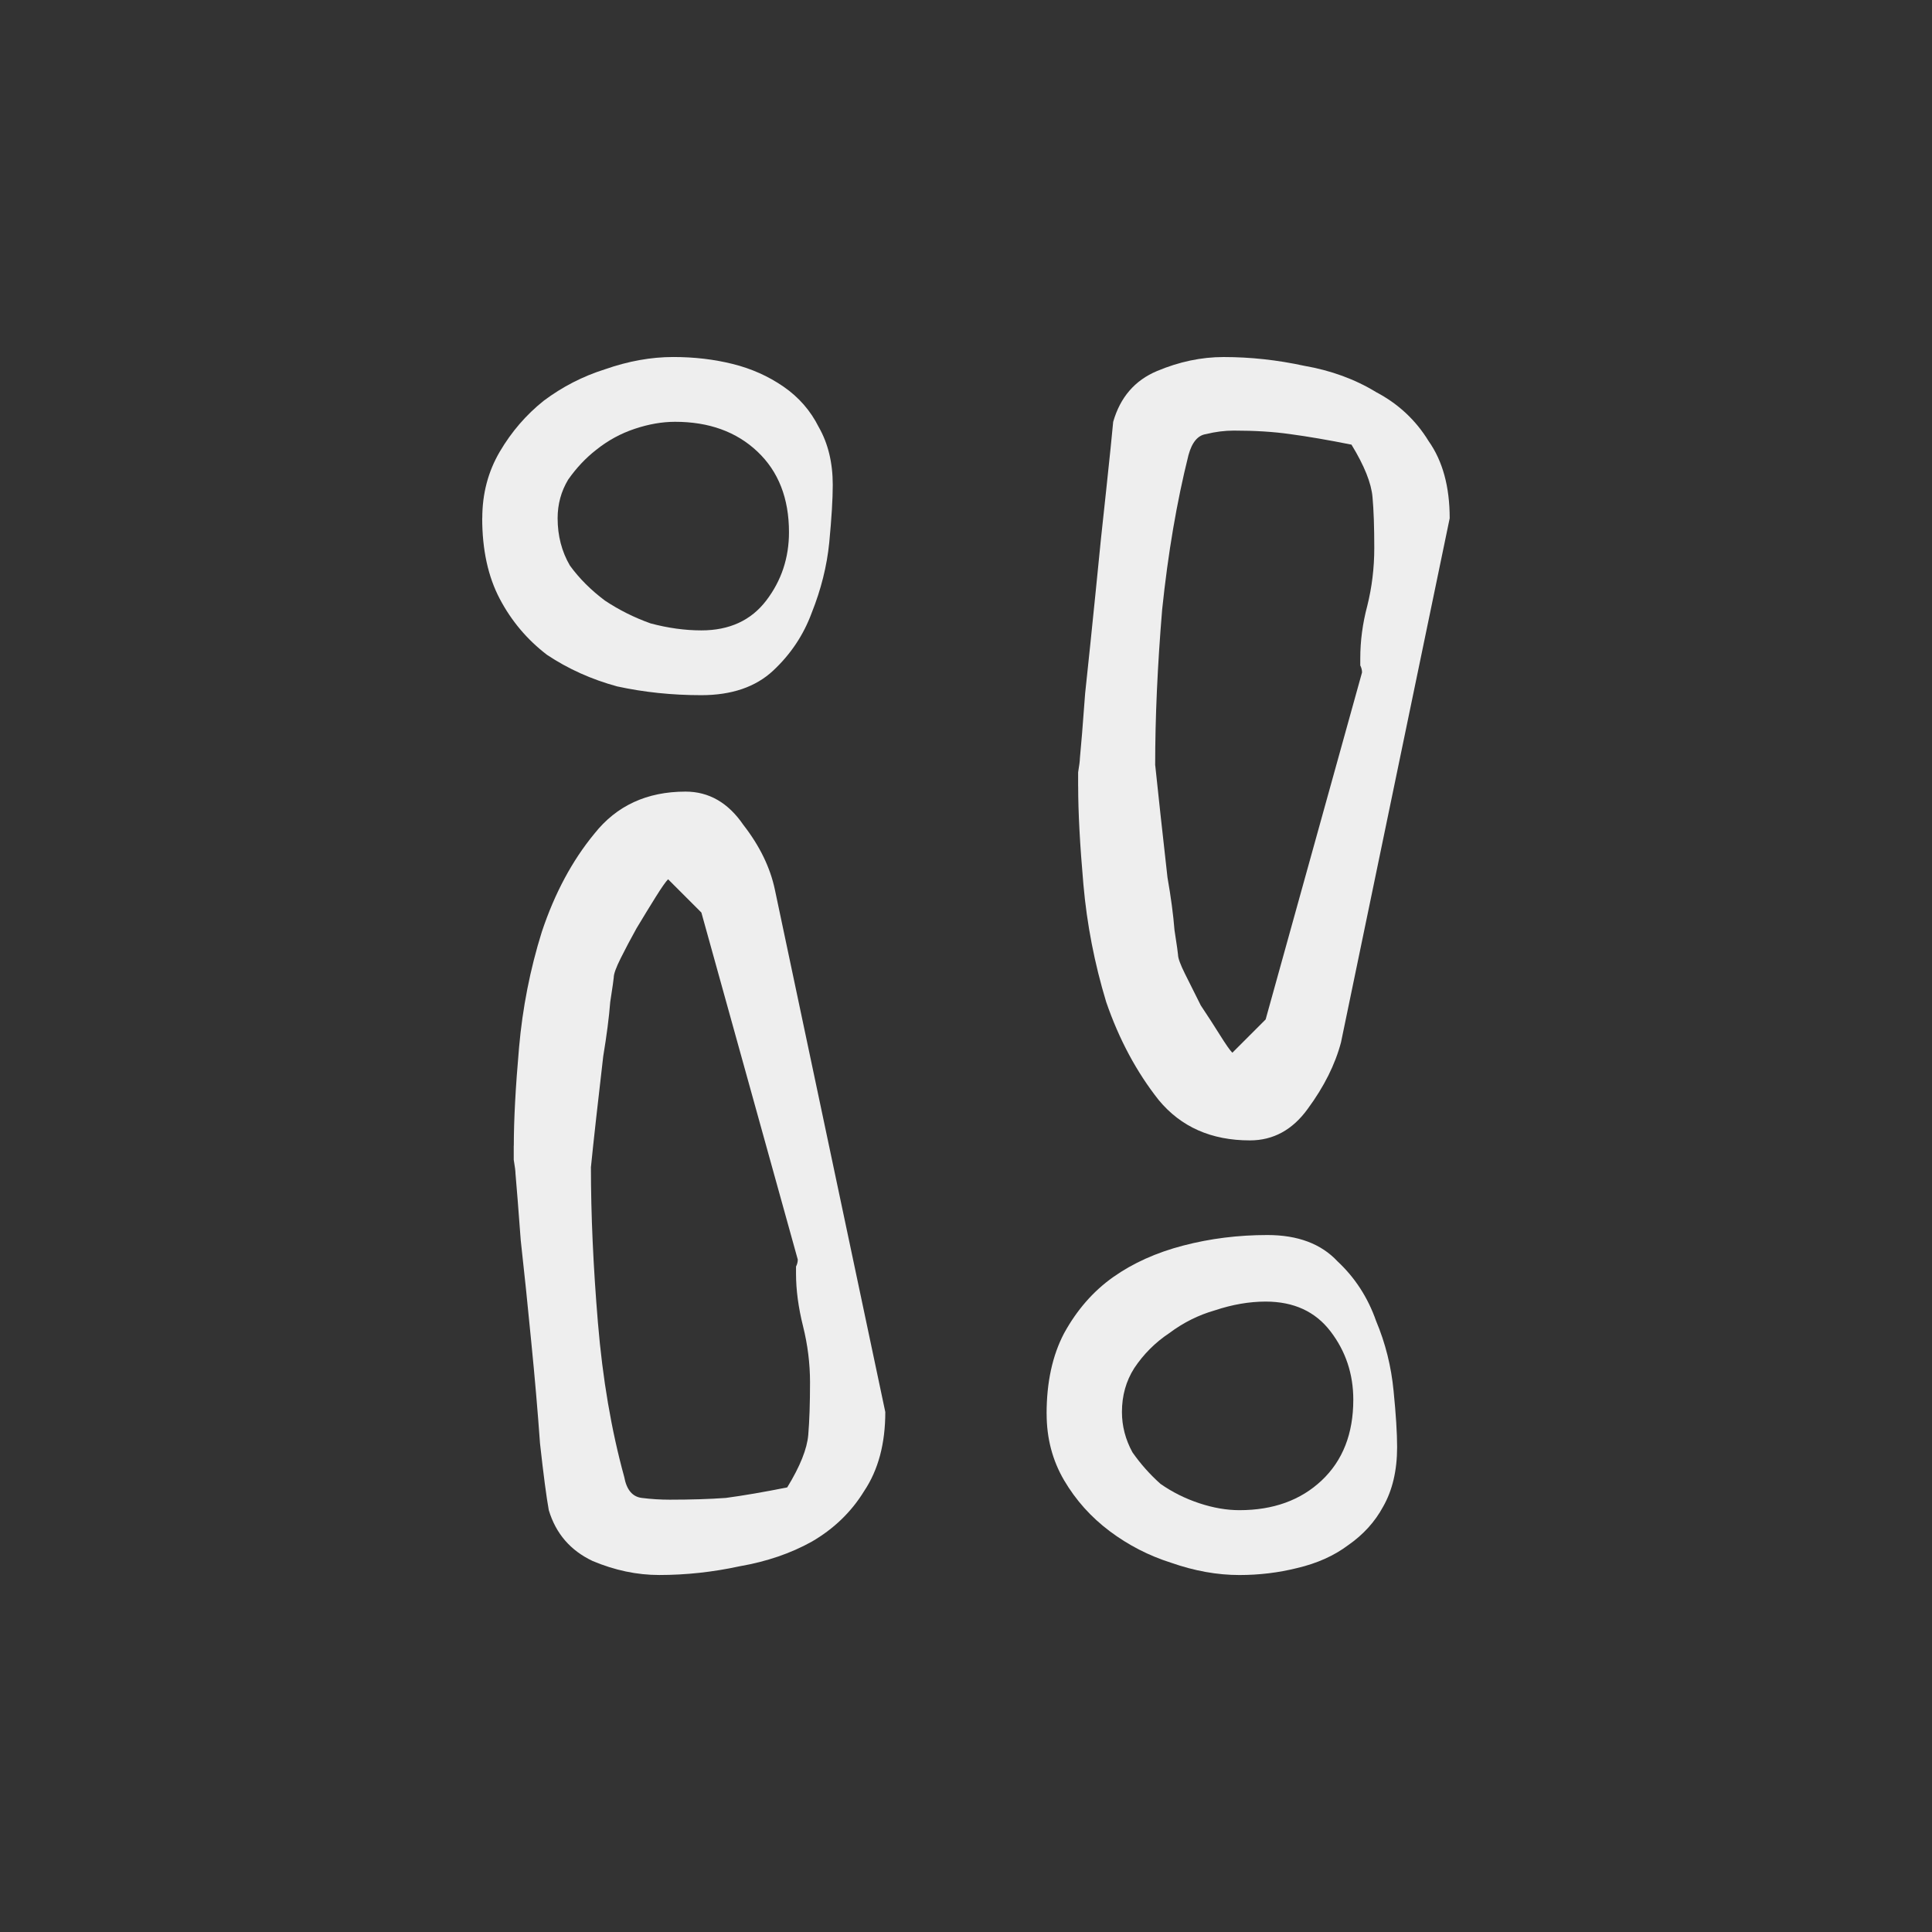 <?xml version="1.0" encoding="UTF-8" standalone="no"?>
<svg width="256" height="256" viewBox="0 0 56 56" version="1.1" xmlns="http://www.w3.org/2000/svg">
    <rect x="0" y="0" width="56" height="56" fill="#333333" stroke="none"/>
    <g fill="#EEEEEE" transform="translate(-75.608,-99.009)">
        <path d="m 92.736,132.826 q 0,2.083 0.203,4.521 0.203,2.438 0.762,4.47 0.102,0.559 0.508,0.61 0.406,0.051 0.813,0.051 0.914,0 1.626,-0.051 0.762,-0.102 1.778,-0.305 0.559,-0.914 0.61,-1.524 0.051,-0.61 0.051,-1.524 0,-0.813 -0.203,-1.626 -0.203,-0.813 -0.203,-1.524 0,-0.102 0,-0.203 0.051,-0.102 0.051,-0.203 l -2.794,-10.058 -0.965,-0.965 q -0.102,0.102 -0.356,0.508 -0.254,0.406 -0.559,0.914 -0.254,0.457 -0.457,0.864 -0.203,0.406 -0.203,0.559 0,0.051 -0.102,0.711 -0.051,0.66 -0.203,1.575 -0.102,0.864 -0.203,1.778 -0.102,0.914 -0.152,1.422 z m -2.235,-0.61 q 0,-1.118 0.152,-2.845 0.152,-1.727 0.66,-3.353 0.559,-1.676 1.524,-2.845 0.965,-1.219 2.642,-1.219 1.016,0 1.676,0.965 0.711,0.914 0.914,1.88 l 3.2,15.138 q 0,1.372 -0.61,2.286 -0.559,0.914 -1.524,1.473 -0.914,0.508 -2.083,0.711 -1.168,0.254 -2.337,0.254 -0.965,0 -1.93,-0.406 -0.965,-0.457 -1.27,-1.473 -0.102,-0.559 -0.254,-1.93 -0.102,-1.422 -0.254,-2.946 -0.152,-1.575 -0.305,-2.946 -0.102,-1.372 -0.152,-1.93 0,-0.102 -0.051,-0.406 0,-0.305 0,-0.406 z m 1.27,-18.186 q 0,0.762 0.356,1.372 0.406,0.559 1.016,1.016 0.61,0.406 1.321,0.66 0.762,0.203 1.473,0.203 1.219,0 1.88,-0.864 0.66,-0.864 0.66,-1.981 0,-1.473 -0.914,-2.337 -0.914,-0.864 -2.388,-0.864 -0.559,0 -1.168,0.203 -0.61,0.203 -1.118,0.61 -0.457,0.356 -0.813,0.864 -0.305,0.508 -0.305,1.118 z m -2.184,0 q 0,-1.067 0.508,-1.93 0.508,-0.864 1.27,-1.473 0.813,-0.61 1.778,-0.914 1.016,-0.356 1.981,-0.356 0.914,0 1.727,0.203 0.813,0.203 1.473,0.66 0.66,0.457 1.016,1.168 0.406,0.711 0.406,1.676 0,0.61 -0.102,1.676 -0.102,1.016 -0.508,2.032 -0.356,0.965 -1.118,1.676 -0.762,0.711 -2.083,0.711 -1.27,0 -2.438,-0.254 -1.118,-0.305 -2.032,-0.914 -0.864,-0.66 -1.372,-1.626 -0.508,-0.965 -0.508,-2.337 z" />
        <path d="m 105.944,139.989 q 0,-1.372 0.508,-2.337 0.559,-1.016 1.422,-1.626 0.864,-0.61 2.032,-0.914 1.168,-0.305 2.438,-0.305 1.321,0 2.032,0.762 0.762,0.711 1.118,1.727 0.406,0.965 0.508,2.032 0.102,1.016 0.102,1.626 0,1.016 -0.406,1.727 -0.356,0.66 -1.016,1.118 -0.61,0.457 -1.473,0.66 -0.813,0.203 -1.676,0.203 -0.965,0 -1.981,-0.356 -0.965,-0.305 -1.778,-0.914 -0.813,-0.61 -1.321,-1.473 -0.508,-0.864 -0.508,-1.93 z m 2.184,-0.051 q 0,0.61 0.305,1.168 0.356,0.508 0.813,0.914 0.508,0.356 1.118,0.559 0.61,0.203 1.168,0.203 1.473,0 2.388,-0.864 0.914,-0.864 0.914,-2.337 0,-1.118 -0.66,-1.981 -0.66,-0.864 -1.88,-0.864 -0.711,0 -1.473,0.254 -0.711,0.203 -1.321,0.66 -0.61,0.406 -1.016,1.016 -0.356,0.559 -0.356,1.27 z m -1.27,-18.136 q 0,-0.102 0,-0.406 0.051,-0.305 0.051,-0.406 0.051,-0.508 0.152,-1.88 0.152,-1.422 0.305,-2.946 0.152,-1.575 0.305,-2.946 0.152,-1.422 0.203,-1.981 0.305,-1.067 1.27,-1.473 0.965,-0.406 1.93,-0.406 1.168,0 2.337,0.254 1.168,0.203 2.083,0.762 0.965,0.508 1.524,1.422 0.61,0.864 0.61,2.235 l -3.15,15.189 q -0.254,0.965 -0.965,1.93 -0.66,0.914 -1.676,0.914 -1.676,0 -2.642,-1.168 -0.965,-1.219 -1.524,-2.845 -0.508,-1.676 -0.66,-3.404 -0.152,-1.727 -0.152,-2.845 z m 2.235,-0.61 q 0.051,0.508 0.152,1.422 0.102,0.914 0.203,1.829 0.152,0.864 0.203,1.524 0.102,0.66 0.102,0.711 0,0.152 0.203,0.559 0.203,0.406 0.457,0.914 0.305,0.457 0.559,0.864 0.254,0.406 0.356,0.508 l 0.965,-0.965 2.794,-10.058 q 0,-0.102 -0.051,-0.203 0,-0.102 0,-0.203 0,-0.762 0.203,-1.524 0.203,-0.813 0.203,-1.676 0,-0.914 -0.051,-1.473 -0.051,-0.61 -0.61,-1.524 -1.016,-0.203 -1.778,-0.305 -0.711,-0.102 -1.626,-0.102 -0.406,0 -0.813,0.102 -0.356,0.051 -0.508,0.61 -0.508,2.032 -0.762,4.47 -0.203,2.438 -0.203,4.521 z" />
    </g>
</svg>
